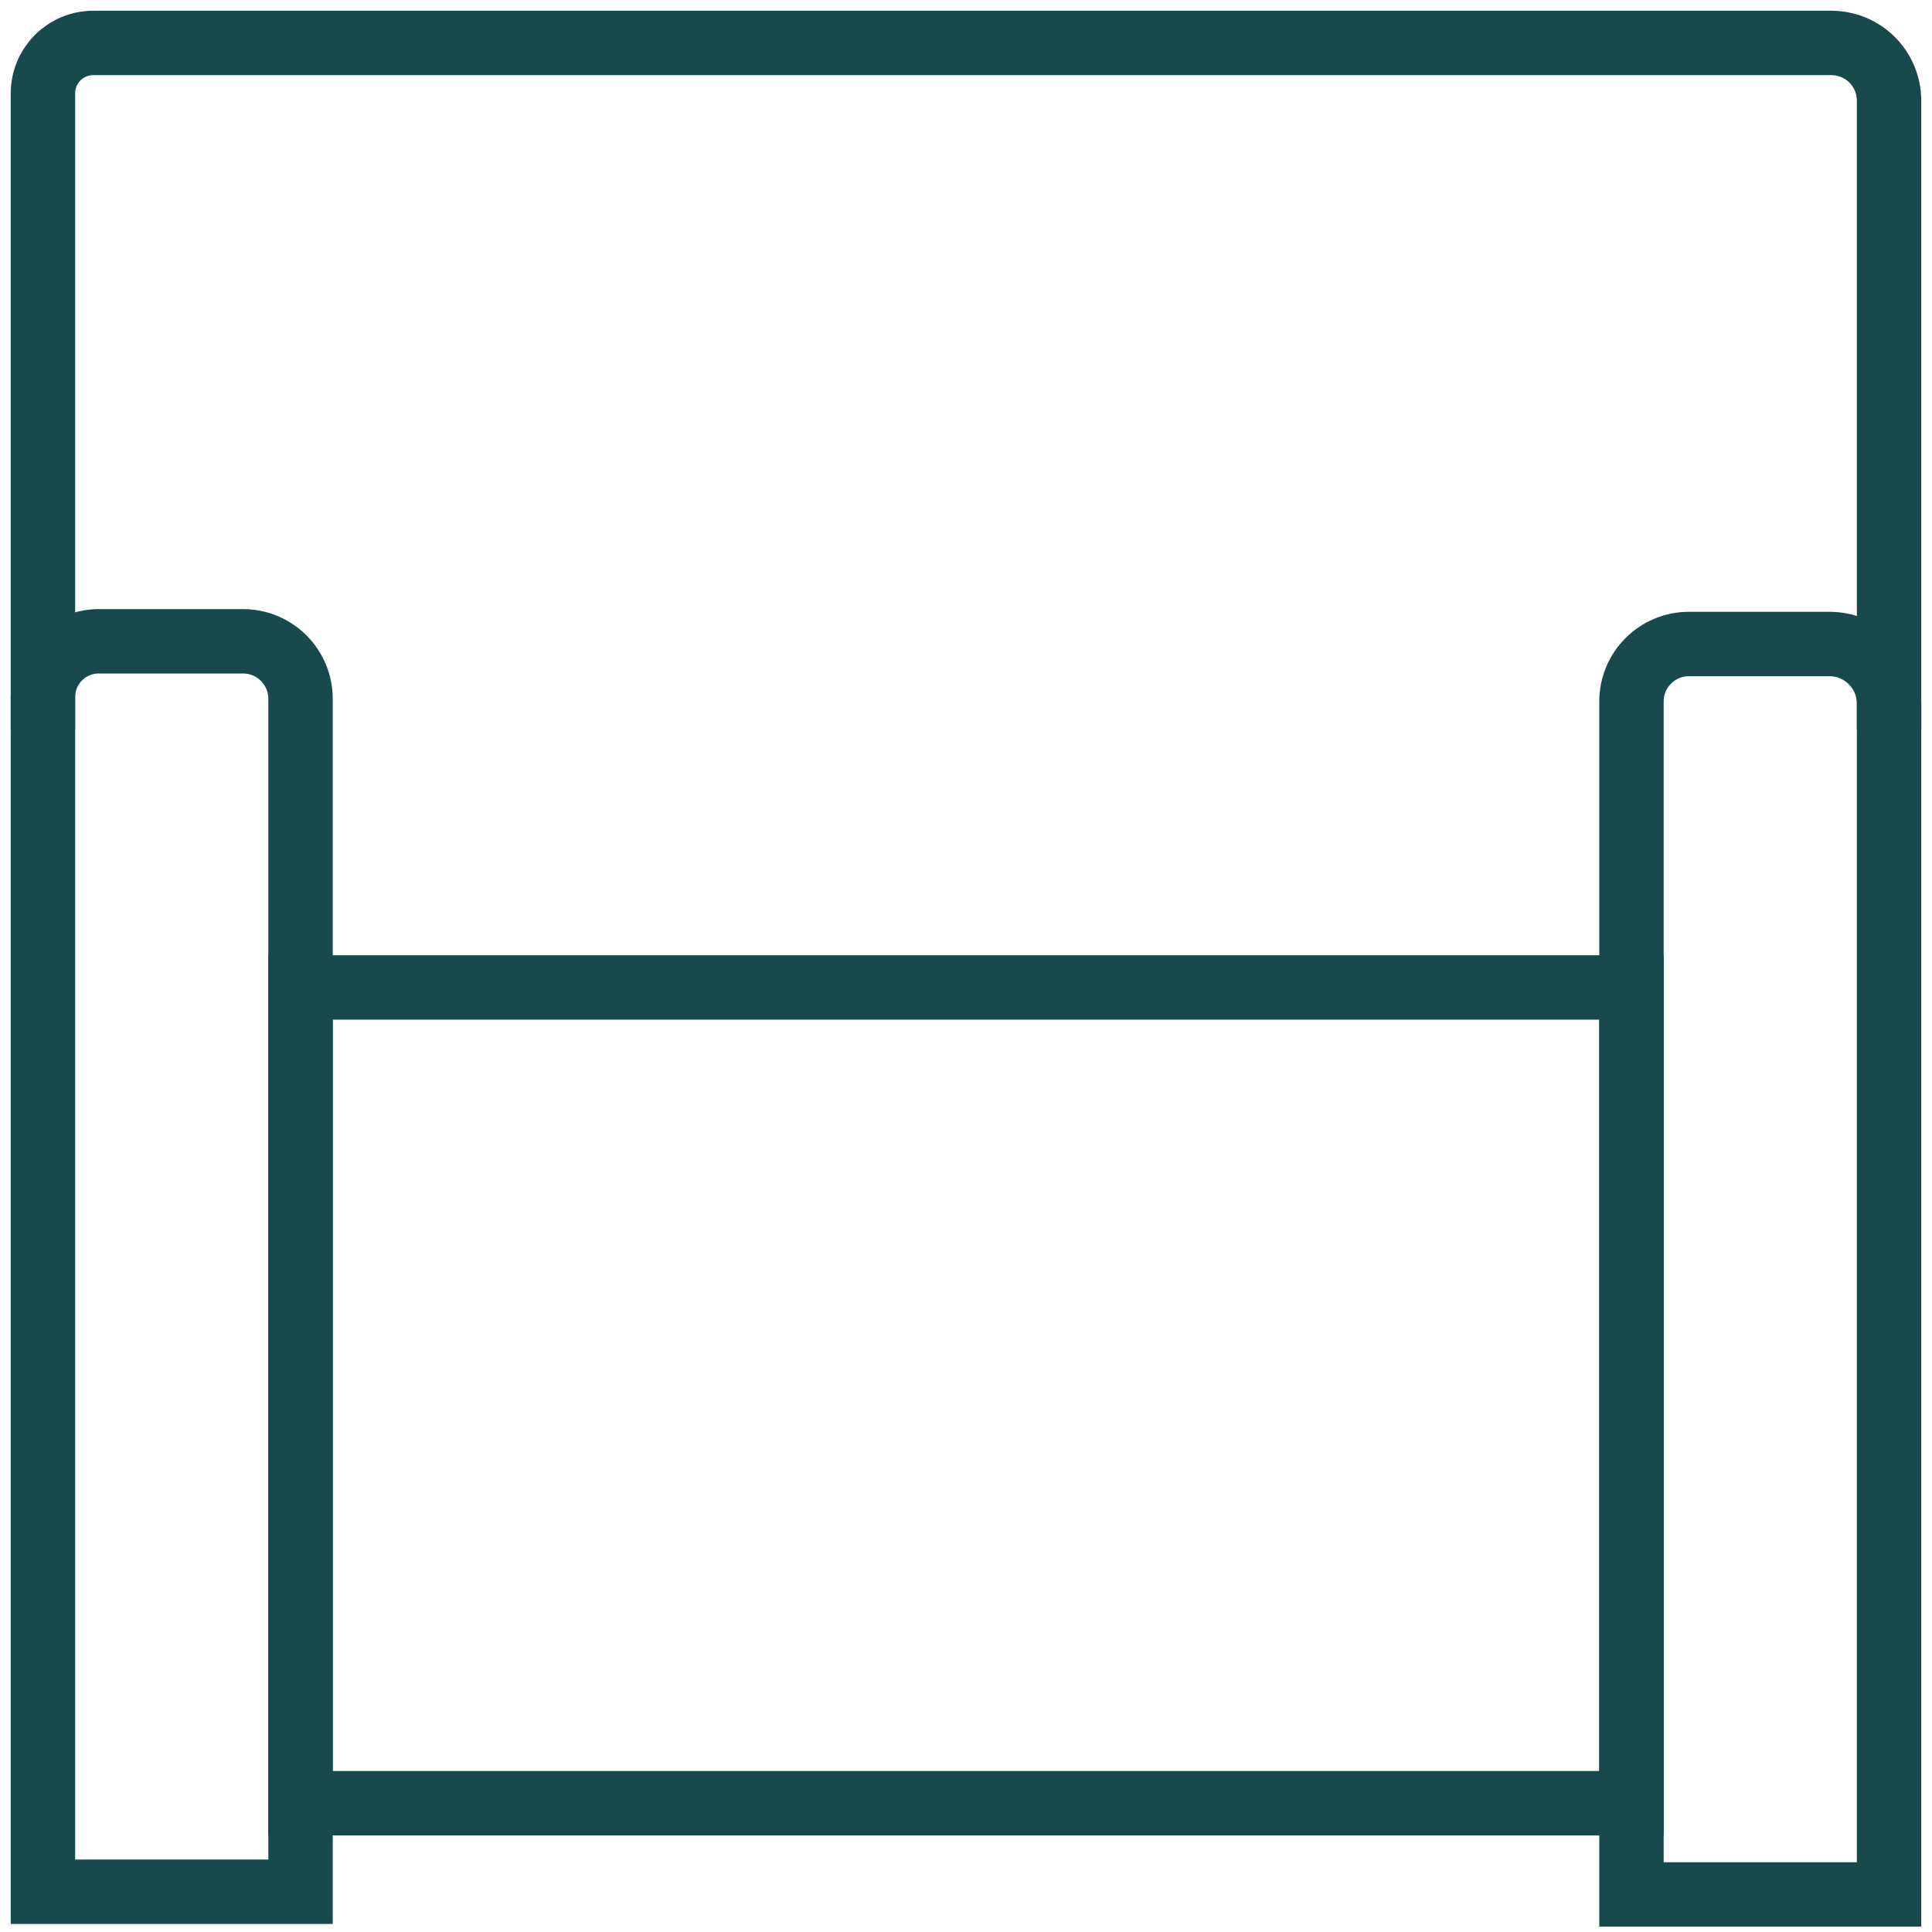 <?xml version="1.0" encoding="utf-8"?>
<!-- Generator: Adobe Illustrator 21.0.0, SVG Export Plug-In . SVG Version: 6.00 Build 0)  -->
<svg version="1.1" id="Layer_1" xmlns="http://www.w3.org/2000/svg" xmlns:xlink="http://www.w3.org/1999/xlink" x="0px" y="0px"
	 viewBox="0 0 360 360" style="enable-background:new 0 0 360 360;" xml:space="preserve">
<style type="text/css">
	.st0{
		fill:none;
		stroke:#18494C;
		stroke-width:12;
		stroke-miterlimit:10;
	}
</style>
<rect x="56" y="184" class="st0" width="248" height="152"/>
<path class="st0" d="M56,352.5H8V129.9c0-5.7,4.6-10.4,10.4-10.4h26.9c5.9,0,10.7,4.8,10.7,10.7V352.5z"/>
<path class="st0" d="M352,353h-48V130.7c0-5.9,4.8-10.7,10.7-10.7h26.2c6.1,0,11.1,5,11.1,11.1L352,353L352,353z"/>
<path class="st0" d="M352,136V18.8c0-6-4.8-10.8-10.8-10.8H17.4C12.2,8,8,12.2,8,17.4V136"/>
</svg>
